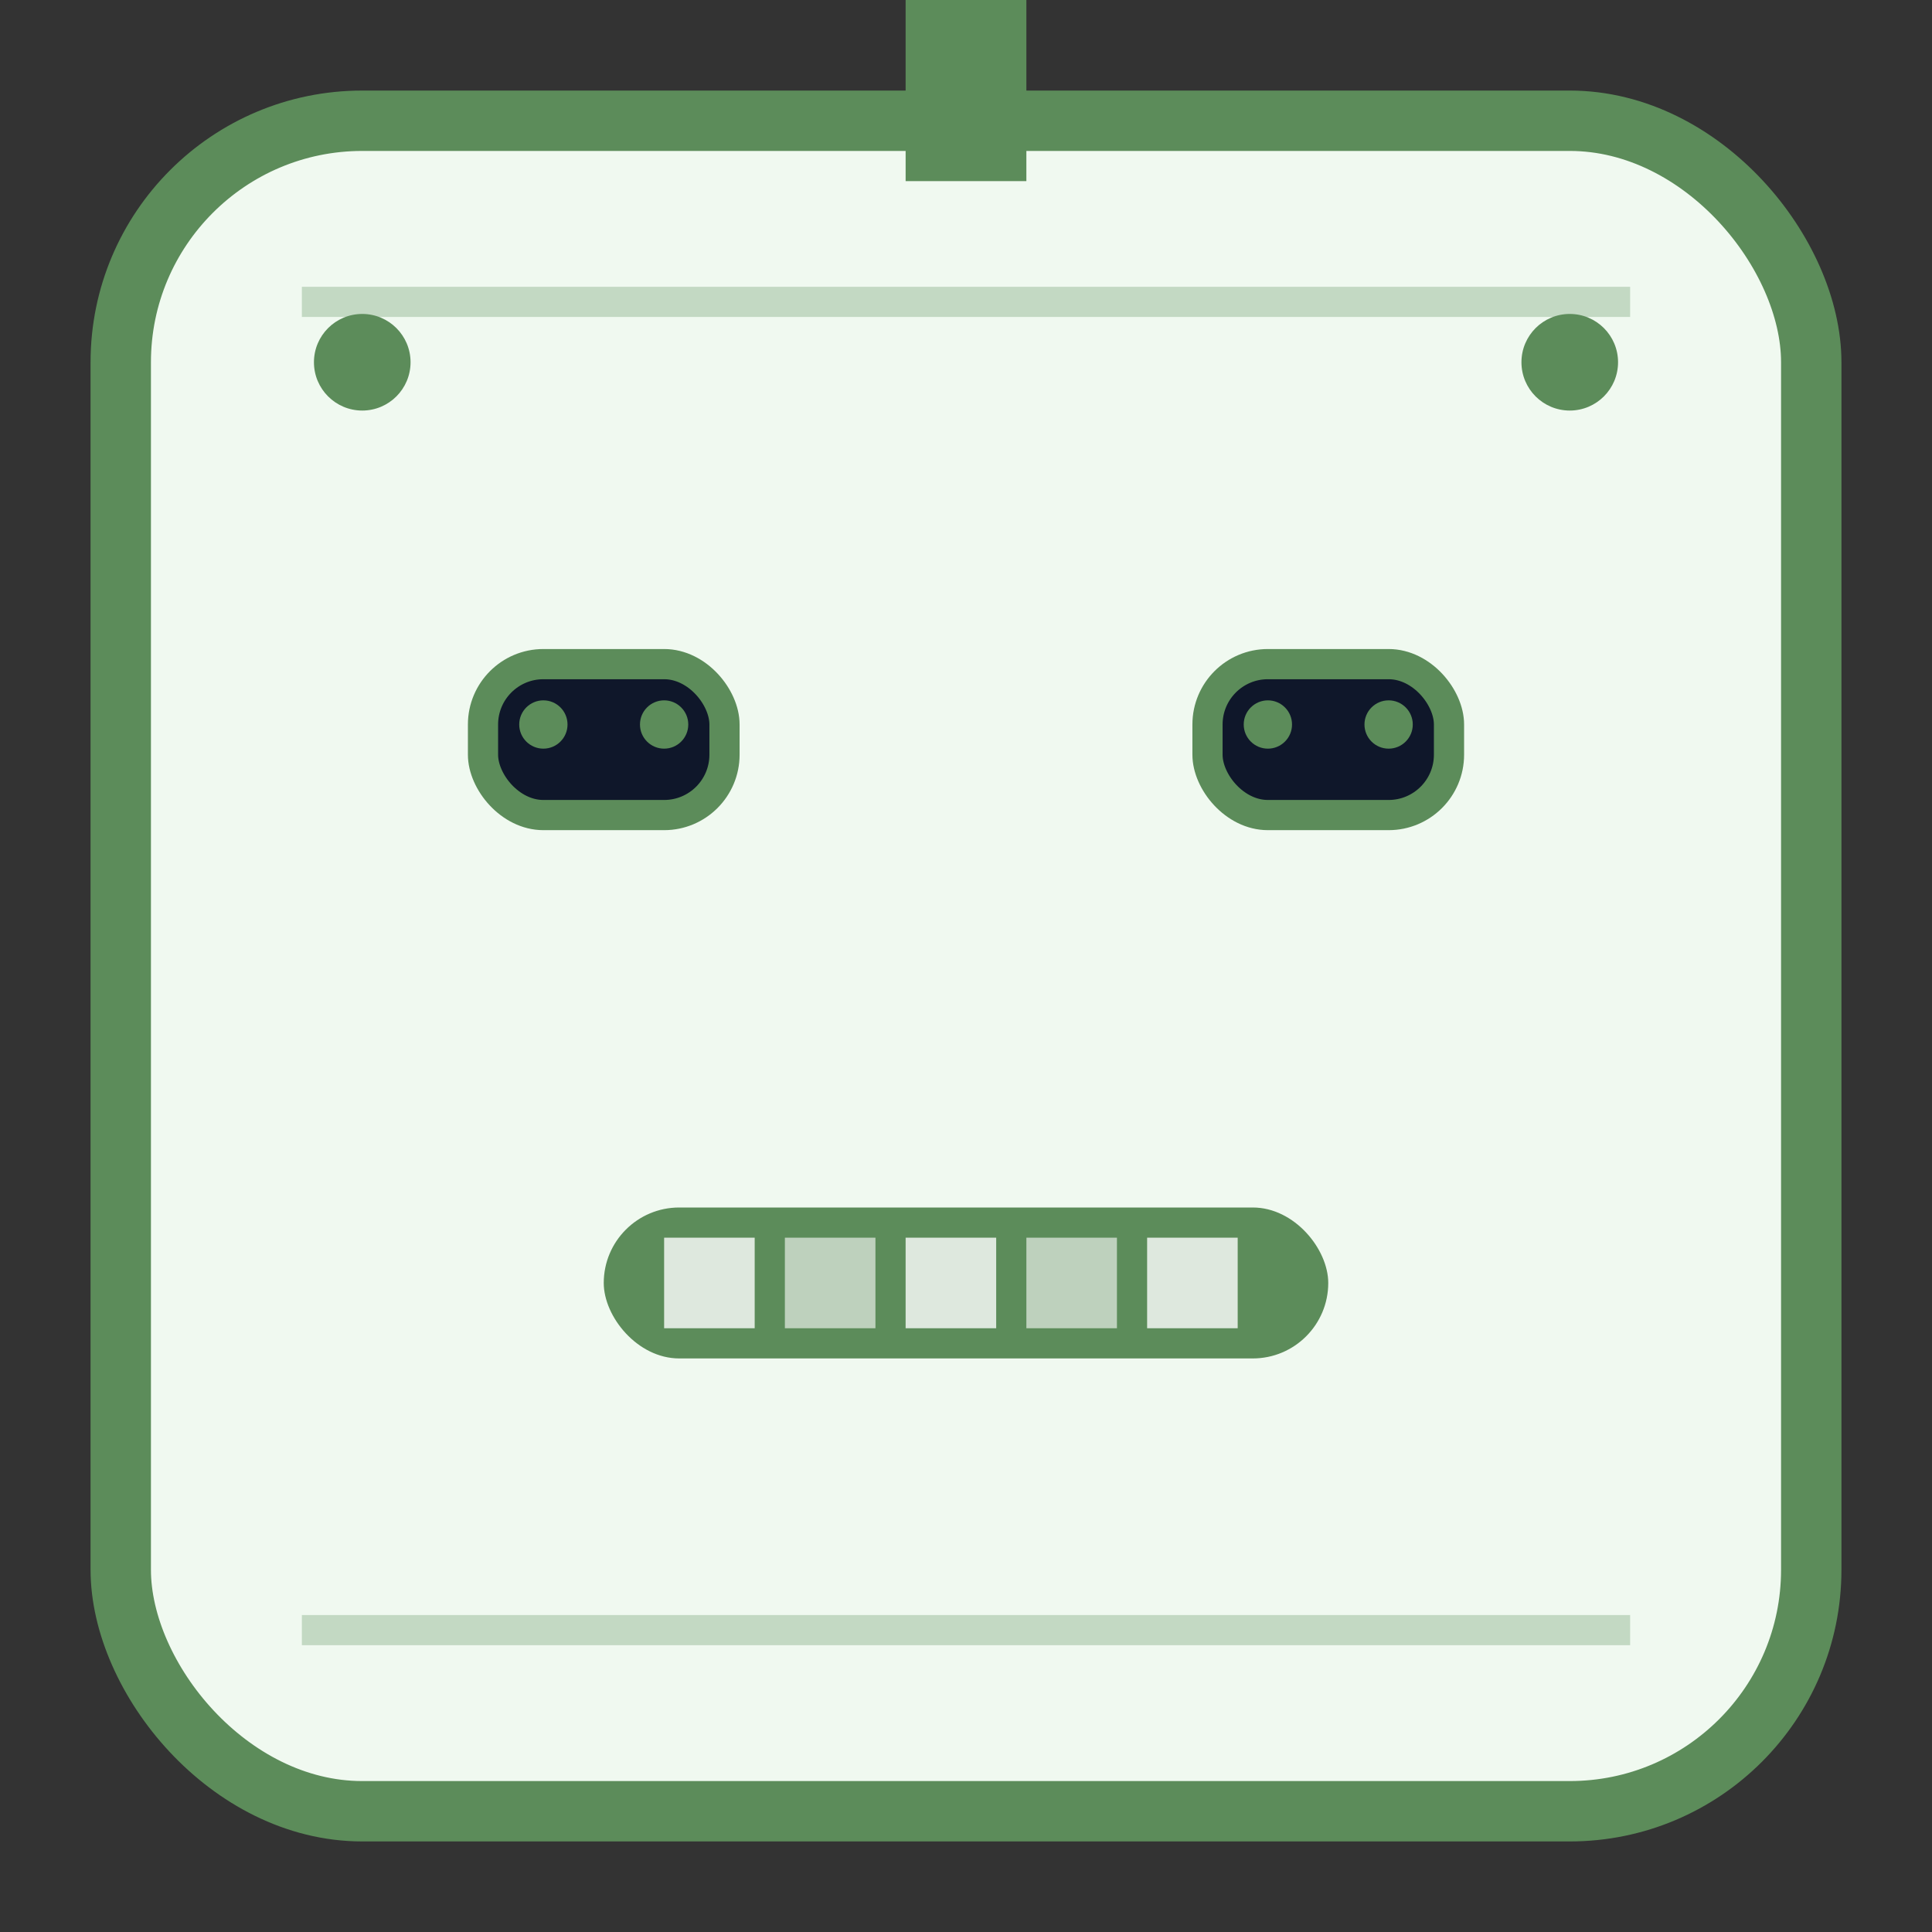 <svg width="32" height="32" viewBox="0 0 32 32" xmlns="http://www.w3.org/2000/svg">
  <rect x="0" y="0" width="32" height="32" fill="#333333" stroke="none"/>
  <!-- Robot head -->
  <rect x="2" y="2" width="28" height="28" rx="4" ry="4" fill="#f0f9f0" stroke="#5c8c5a" stroke-width="1"/>

  <!-- Panel lines -->
  <line x1="5" y1="5" x2="27" y2="5" stroke="#5c8c5a" stroke-width="0.5" opacity="0.3"/>
  <line x1="5" y1="27" x2="27" y2="27" stroke="#5c8c5a" stroke-width="0.5" opacity="0.3"/>

  <!-- Eyes -->
  <rect x="8" y="11" width="4" height="2.5" rx="1" fill="#0f172a" stroke="#5c8c5a" stroke-width="0.5"/>
  <rect x="20" y="11" width="4" height="2.5" rx="1" fill="#0f172a" stroke="#5c8c5a" stroke-width="0.5"/>

  <!-- Eye LEDs -->
  <circle cx="9" cy="12" r="0.4" fill="#5c8c5a"/>
  <circle cx="11" cy="12" r="0.4" fill="#5c8c5a"/>
  <circle cx="21" cy="12" r="0.4" fill="#5c8c5a"/>
  <circle cx="23" cy="12" r="0.4" fill="#5c8c5a"/>

  <!-- Happy mouth -->
  <rect x="10" y="20" width="12" height="2.5" rx="1.25" fill="#5c8c5a"/>

  <!-- Mouth segments -->
  <rect x="11" y="20.5" width="1.5" height="1.5" fill="#ffffff" opacity="0.8"/>
  <rect x="13" y="20.5" width="1.5" height="1.5" fill="#ffffff" opacity="0.6"/>
  <rect x="15" y="20.5" width="1.5" height="1.5" fill="#ffffff" opacity="0.8"/>
  <rect x="17" y="20.5" width="1.5" height="1.5" fill="#ffffff" opacity="0.6"/>
  <rect x="19" y="20.5" width="1.5" height="1.5" fill="#ffffff" opacity="0.8"/>

  <!-- Status LEDs -->
  <circle cx="6" cy="6" r="0.8" fill="#5c8c5a"/>
  <circle cx="26" cy="6" r="0.8" fill="#5c8c5a"/>

  <!-- Antenna -->
  <rect x="15" y="0" width="2" height="3" fill="#5c8c5a"/>
  <circle cx="16" cy="0" r="0.8" fill="#5c8c5a"/>
</svg>